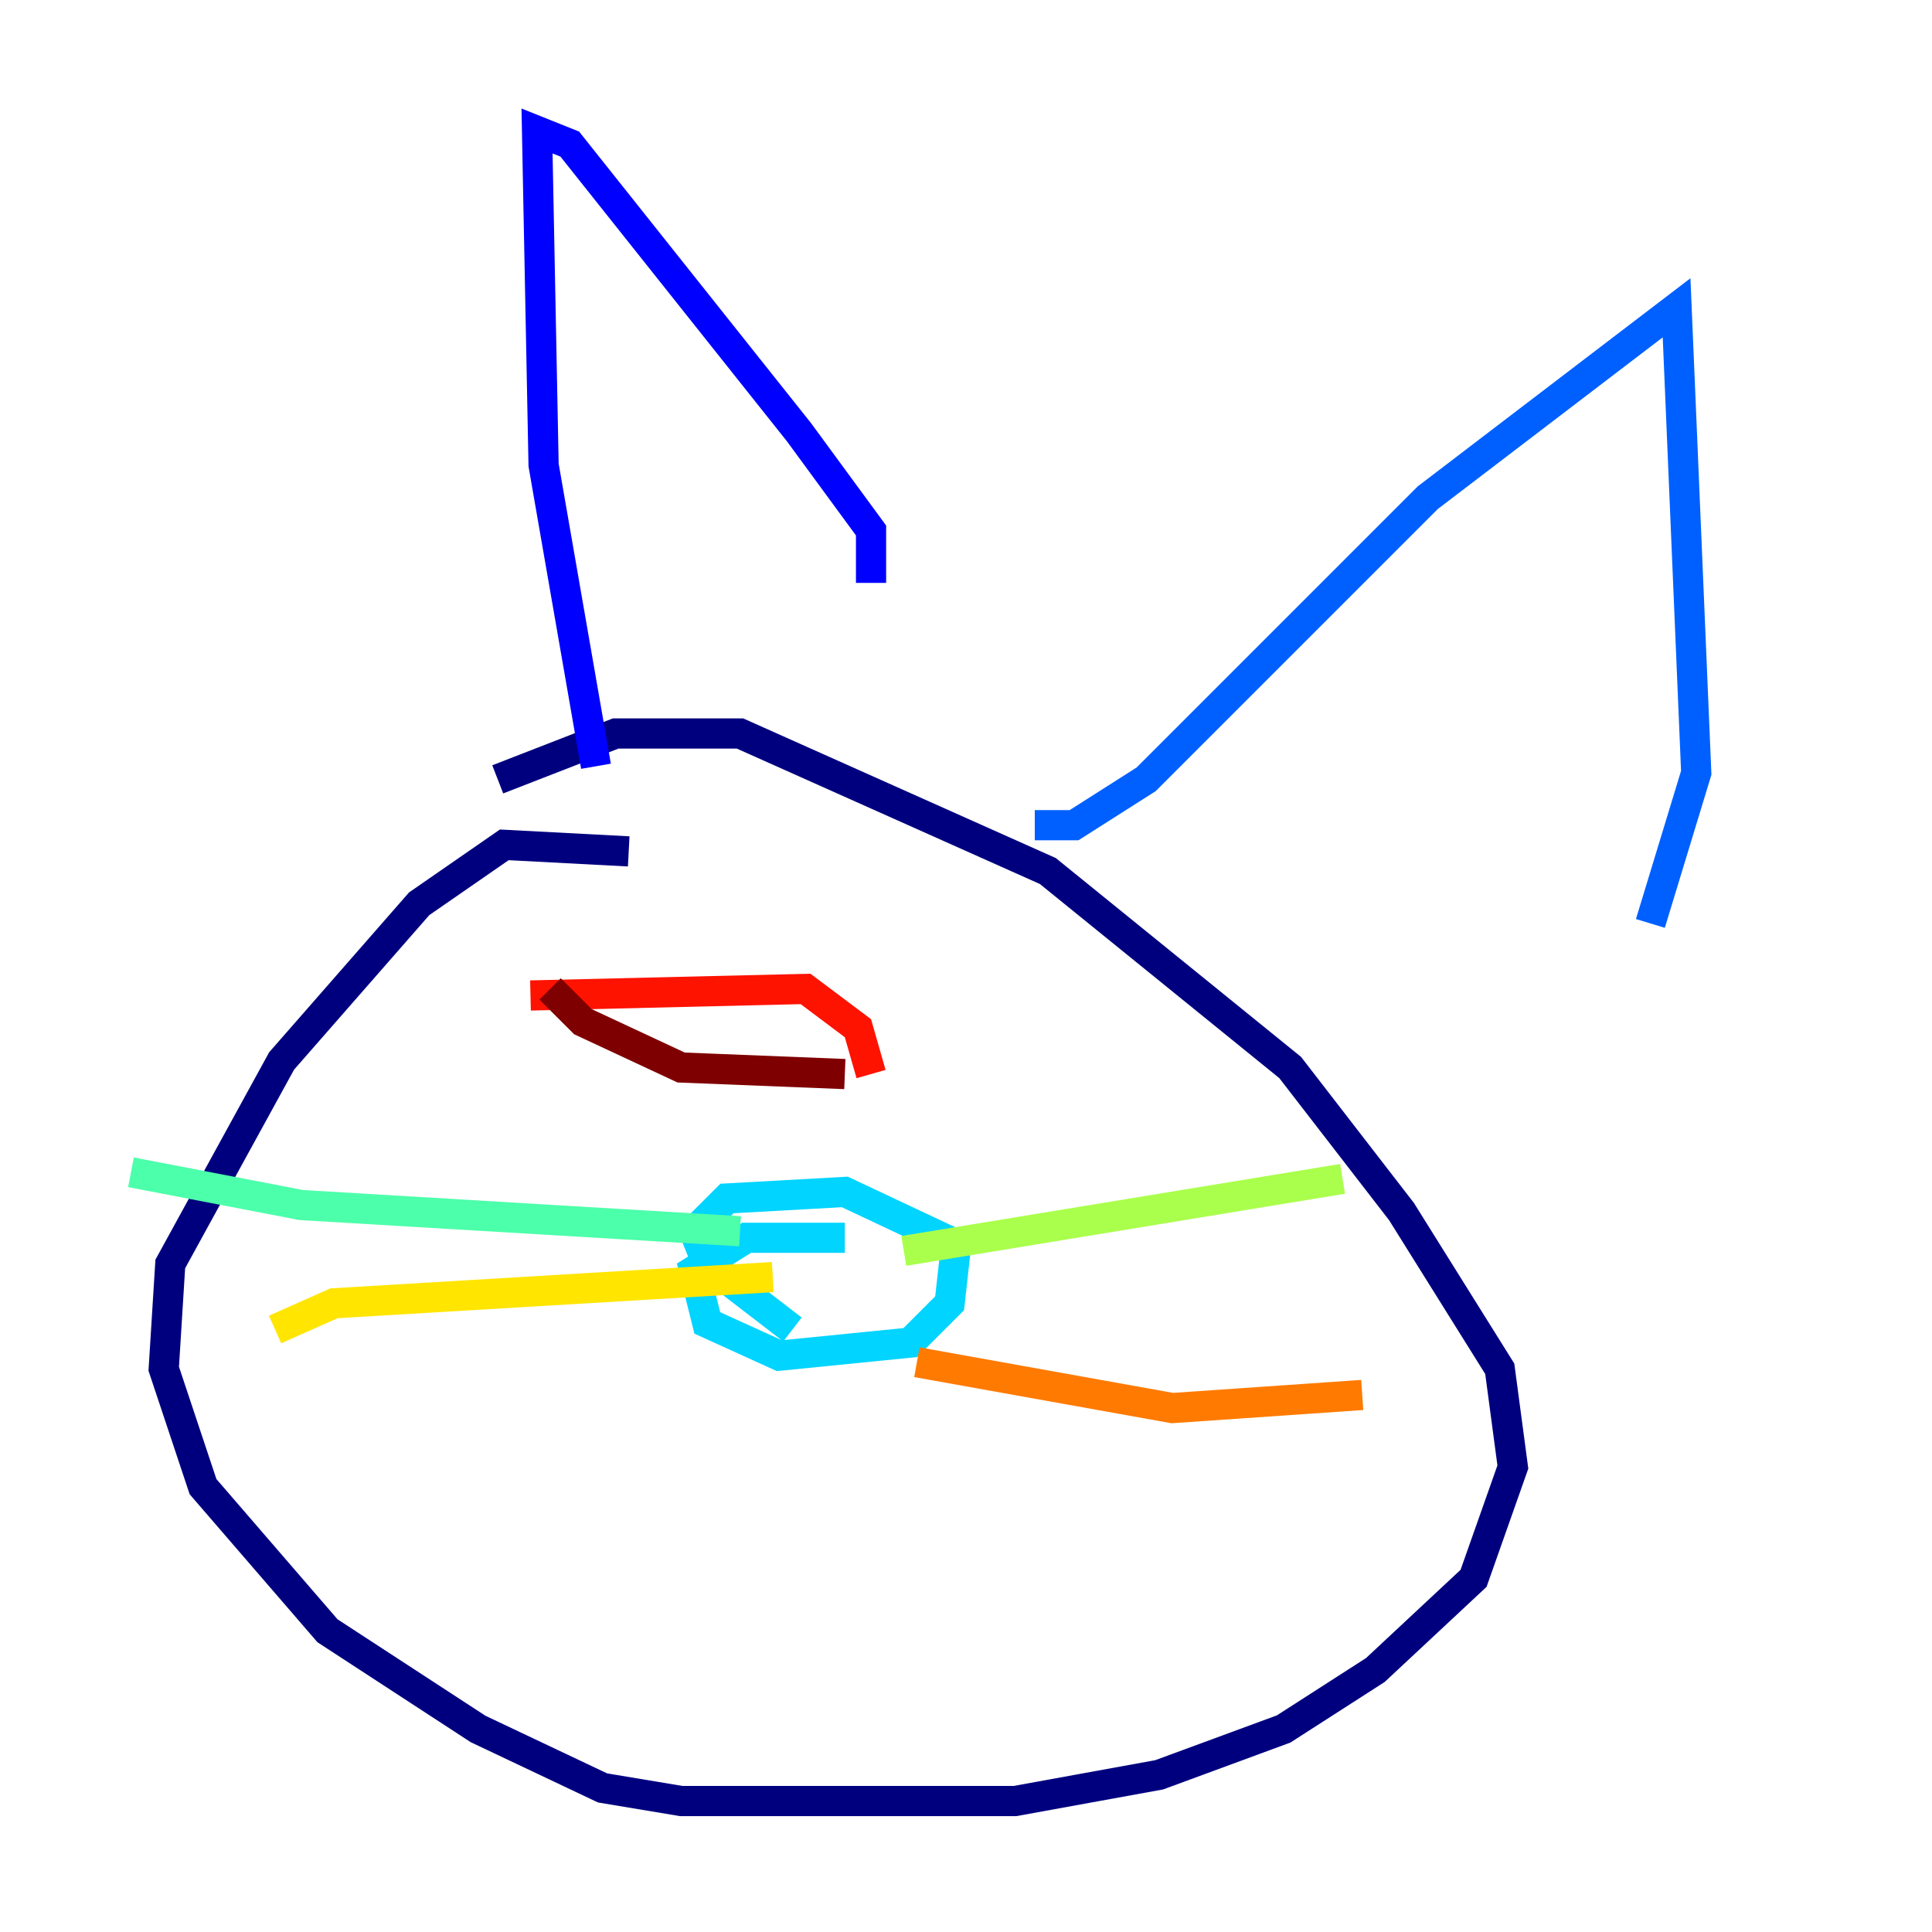 <?xml version="1.0" encoding="utf-8" ?>
<svg baseProfile="tiny" height="128" version="1.2" viewBox="0,0,128,128" width="128" xmlns="http://www.w3.org/2000/svg" xmlns:ev="http://www.w3.org/2001/xml-events" xmlns:xlink="http://www.w3.org/1999/xlink"><defs /><polyline fill="none" points="41.654,56.407 33.41,55.973 27.77,59.878 18.658,70.291 11.281,83.742 10.848,90.685 13.451,98.495 21.695,108.041 31.675,114.549 39.919,118.454 45.125,119.322 67.254,119.322 76.8,117.586 85.044,114.549 91.119,110.644 97.627,104.57 100.231,97.193 99.363,90.685 92.854,80.271 85.478,70.725 69.424,57.709 49.031,48.597 40.786,48.597 32.976,51.634" stroke="#00007f" stroke-width="2" /><polyline fill="none" points="39.485,50.766 36.014,30.807 35.58,8.678 37.749,9.546 52.936,28.637 57.709,35.146 57.709,38.617" stroke="#0000fe" stroke-width="2" /><polyline fill="none" points="68.556,54.671 71.159,54.671 75.932,51.634 94.59,32.976 111.078,20.393 112.38,51.2 109.342,61.18" stroke="#0060ff" stroke-width="2" /><polyline fill="none" points="52.502,88.081 46.861,83.742 45.993,81.573 48.163,79.403 55.973,78.969 63.349,82.441 62.915,86.346 60.312,88.949 51.634,89.817 46.861,87.647 45.993,84.176 49.464,82.007 55.973,82.007" stroke="#00d4ff" stroke-width="2" /><polyline fill="none" points="49.031,81.573 19.959,79.837 8.678,77.668" stroke="#4cffaa" stroke-width="2" /><polyline fill="none" points="59.878,82.875 88.949,78.102" stroke="#aaff4c" stroke-width="2" /><polyline fill="none" points="51.2,84.61 22.129,86.346 18.224,88.081" stroke="#ffe500" stroke-width="2" /><polyline fill="none" points="60.746,90.251 77.668,93.288 90.251,92.42" stroke="#ff7a00" stroke-width="2" /><polyline fill="none" points="35.146,65.953 53.37,65.519 56.841,68.122 57.709,71.159" stroke="#fe1200" stroke-width="2" /><polyline fill="none" points="36.447,65.519 38.617,67.688 45.125,70.725 55.973,71.159" stroke="#7f0000" stroke-width="2" /></svg>